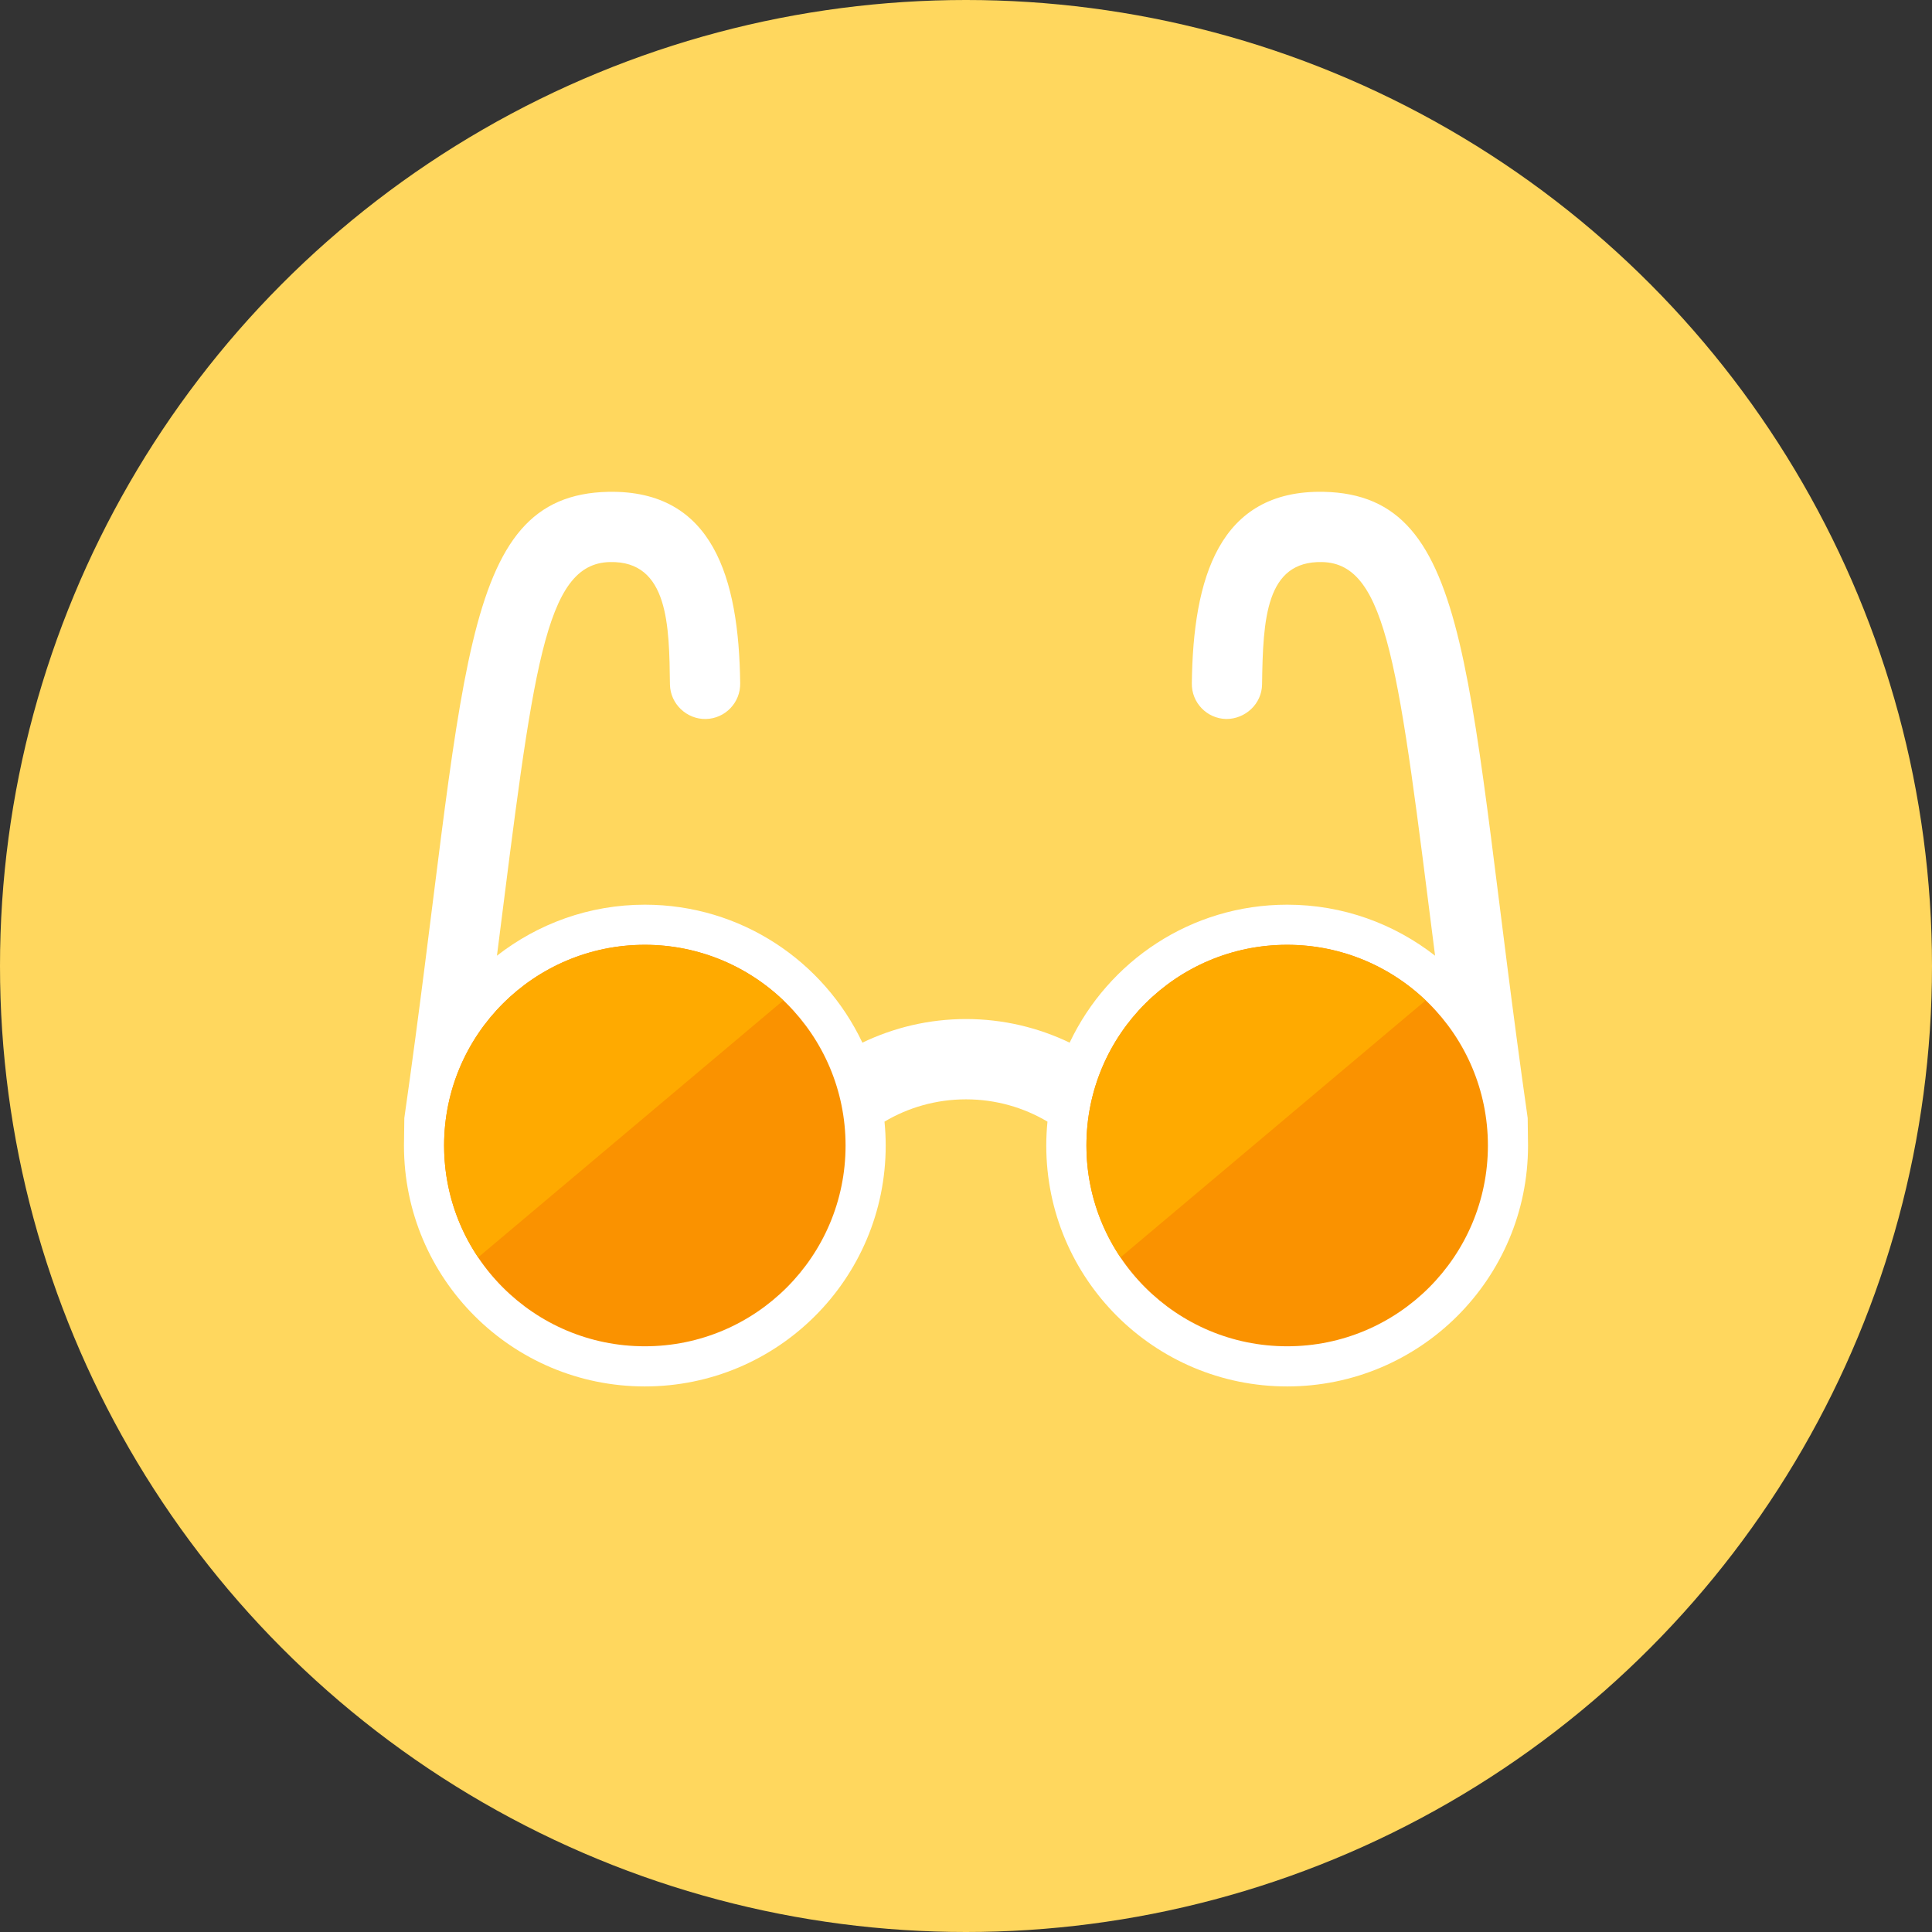<?xml version="1.0" encoding="iso-8859-1"?>
<!-- Generator: Adobe Illustrator 17.1.0, SVG Export Plug-In . SVG Version: 6.00 Build 0)  -->
<!DOCTYPE svg PUBLIC "-//W3C//DTD SVG 1.0//EN" "http://www.w3.org/TR/2001/REC-SVG-20010904/DTD/svg10.dtd">
<svg version="1.0" xmlns="http://www.w3.org/2000/svg" xmlns:xlink="http://www.w3.org/1999/xlink" x="0px" y="0px" width="110px"
	 height="110px" viewBox="0 0 110 110" style="enable-background:new 0 0 110 110;" xml:space="preserve">
<rect x="0" y="0" width="110" height="110" fill="#333333" stroke="none"/>
<g id="Artboard" style="display:none;">
	<rect x="-184.5" y="-53.5" style="display:inline;fill:#808080;stroke:#000000;stroke-miterlimit:10;" width="1361" height="341"/>
</g>
<g id="R-Multicolor" style="display:none;">
	<circle style="display:inline;fill:#FABC3D;" cx="55" cy="55" r="55"/>
	<g style="display:inline;">
		<g>
			<path style="fill:#3E3E3F;" d="M86.98,63.654c-3.549-24.836-2.946-35.479-11.629-35.652c-5.964-0.111-7.421,4.957-7.493,10.896
				c-0.022,1.104,0.855,2.018,1.959,2.04c1.082,0.002,2.018-0.855,2.04-1.959c0.049-3.746,0.217-7.044,3.414-6.977
				c3.756,0.075,4.365,6.102,6.436,22.413c-2.325-1.814-5.243-2.905-8.421-2.905c-5.475,0-10.187,3.216-12.386,7.855
				c-1.787-0.856-3.784-1.344-5.9-1.344c-2.115,0-4.113,0.488-5.9,1.344c-2.199-4.639-6.911-7.855-12.386-7.855
				c-3.178,0-6.096,1.091-8.421,2.905c2.071-16.303,2.679-22.338,6.436-22.413c3.35-0.074,3.371,3.656,3.414,6.977
				c0.022,1.104,0.958,1.979,2.04,1.959c1.104-0.022,1.982-0.935,1.959-2.04c-0.072-5.972-1.541-11-7.493-10.896
				c-8.68,0.173-8.077,10.797-11.629,35.652c0,0-0.02,1.568-0.02,1.569c0,7.574,6.14,13.714,13.714,13.714
				s13.714-6.14,13.714-13.714c0-0.46-0.025-0.915-0.069-1.363c1.359-0.806,2.945-1.269,4.64-1.269s3.281,0.463,4.64,1.269
				c-0.044,0.448-0.069,0.903-0.069,1.363c0,7.574,6.14,13.714,13.714,13.714S87,72.797,87,65.223
				C87,65.222,86.98,63.654,86.98,63.654z"/>
		</g>
		<g>
			<circle style="fill:#6FDAF1;" cx="73.286" cy="65.223" r="11.429"/>
		</g>
		<g>
			<circle style="fill:#6FDAF1;" cx="36.714" cy="65.223" r="11.429"/>
		</g>
		<g>
			<path style="fill:#9CE5F4;" d="M44.597,56.961c-2.051-1.958-4.823-3.167-7.882-3.167c-6.312,0-11.429,5.117-11.429,11.429
				c0,2.358,0.715,4.548,1.939,6.368L44.597,56.961z"/>
		</g>
		<g>
			<path style="fill:#9CE5F4;" d="M81.168,56.961c-2.051-1.958-4.823-3.167-7.882-3.167c-6.312,0-11.429,5.117-11.429,11.429
				c0,2.358,0.715,4.548,1.939,6.368L81.168,56.961z"/>
		</g>
	</g>
</g>
<g id="Multicolor" style="display:none;">
	<g style="display:inline;">
		<g>
			<path style="fill:#3E3E3F;" d="M86.98,63.654c-3.549-24.836-2.946-35.479-11.629-35.652c-5.964-0.111-7.421,4.957-7.493,10.896
				c-0.022,1.104,0.855,2.018,1.959,2.04c1.082,0.002,2.018-0.855,2.04-1.959c0.049-3.746,0.217-7.044,3.414-6.977
				c3.756,0.075,4.365,6.102,6.436,22.413c-2.325-1.814-5.243-2.905-8.421-2.905c-5.475,0-10.187,3.216-12.386,7.855
				c-1.787-0.856-3.784-1.344-5.9-1.344c-2.115,0-4.113,0.488-5.9,1.344c-2.199-4.639-6.911-7.855-12.386-7.855
				c-3.178,0-6.096,1.091-8.421,2.905c2.071-16.303,2.679-22.338,6.436-22.413c3.35-0.074,3.371,3.656,3.414,6.977
				c0.022,1.104,0.958,1.979,2.04,1.959c1.104-0.022,1.982-0.935,1.959-2.04c-0.072-5.972-1.541-11-7.493-10.896
				c-8.68,0.173-8.077,10.797-11.629,35.652c0,0-0.02,1.568-0.02,1.569c0,7.574,6.14,13.714,13.714,13.714
				s13.714-6.14,13.714-13.714c0-0.46-0.025-0.915-0.069-1.363c1.359-0.806,2.945-1.269,4.64-1.269s3.281,0.463,4.64,1.269
				c-0.044,0.448-0.069,0.903-0.069,1.363c0,7.574,6.14,13.714,13.714,13.714S87,72.797,87,65.223
				C87,65.222,86.98,63.654,86.98,63.654z"/>
		</g>
		<g>
			<circle style="fill:#6FDAF1;" cx="73.286" cy="65.223" r="11.429"/>
		</g>
		<g>
			<circle style="fill:#6FDAF1;" cx="36.714" cy="65.223" r="11.429"/>
		</g>
		<g>
			<path style="fill:#9CE5F4;" d="M44.597,56.961c-2.051-1.958-4.823-3.167-7.882-3.167c-6.312,0-11.429,5.117-11.429,11.429
				c0,2.358,0.715,4.548,1.939,6.368L44.597,56.961z"/>
		</g>
		<g>
			<path style="fill:#9CE5F4;" d="M81.168,56.961c-2.051-1.958-4.823-3.167-7.882-3.167c-6.312,0-11.429,5.117-11.429,11.429
				c0,2.358,0.715,4.548,1.939,6.368L81.168,56.961z"/>
		</g>
	</g>
</g>
<g id="Blue" style="display:none;">
	<g style="display:inline;">
		<g>
			<path style="fill:#FFFFFF;" d="M86.98,63.654c-3.549-24.836-2.946-35.479-11.629-35.652c-5.964-0.111-7.421,4.956-7.493,10.895
				c-0.023,1.104,0.855,2.018,1.959,2.04c1.082,0.002,2.018-0.855,2.04-1.959c0.049-3.746,0.217-7.044,3.414-6.977
				c3.756,0.076,4.365,6.103,6.436,22.413c-2.326-1.814-5.243-2.905-8.421-2.905c-5.475,0-10.187,3.216-12.386,7.855
				c-1.787-0.856-3.784-1.344-5.9-1.344s-4.113,0.488-5.9,1.344c-2.199-4.639-6.911-7.855-12.386-7.855
				c-3.178,0-6.096,1.091-8.421,2.905c2.071-16.303,2.68-22.337,6.436-22.413c3.35-0.074,3.371,3.656,3.414,6.977
				c0.022,1.104,0.958,1.979,2.04,1.959c1.104-0.022,1.981-0.935,1.959-2.04c-0.072-5.972-1.541-11-7.493-10.895
				c-8.68,0.173-8.077,10.797-11.629,35.652L23,65.223c0,7.575,6.14,13.715,13.714,13.715c7.574,0,13.714-6.14,13.714-13.715
				c0-0.46-0.024-0.914-0.069-1.362c1.359-0.806,2.944-1.269,4.64-1.269s3.281,0.463,4.64,1.269
				c-0.044,0.448-0.069,0.902-0.069,1.362c0,7.575,6.14,13.715,13.714,13.715c7.574,0,13.714-6.14,13.714-13.715L86.98,63.654z"/>
		</g>
		<g>
			<circle style="fill:#009FC7;" cx="73.286" cy="65.223" r="11.429"/>
		</g>
		<g>
			<circle style="fill:#009FC7;" cx="36.715" cy="65.223" r="11.429"/>
		</g>
		<g>
			<path style="fill:#00B7E5;" d="M44.597,56.961c-2.051-1.958-4.823-3.167-7.882-3.167c-6.312,0-11.429,5.117-11.429,11.428
				c0,2.358,0.715,4.548,1.938,6.368L44.597,56.961z"/>
		</g>
		<g>
			<path style="fill:#00B7E5;" d="M81.168,56.961c-2.05-1.958-4.823-3.167-7.882-3.167c-6.312,0-11.429,5.117-11.429,11.428
				c0,2.358,0.715,4.548,1.939,6.368L81.168,56.961z"/>
		</g>
	</g>
</g>
<g id="R-Blue" style="display:none;">
	<circle style="display:inline;fill:#81D2EB;" cx="55" cy="55" r="55"/>
	<g style="display:inline;">
		<g>
			<path style="fill:#FFFFFF;" d="M86.98,63.654c-3.549-24.836-2.946-35.479-11.629-35.652c-5.964-0.111-7.421,4.956-7.493,10.895
				c-0.023,1.104,0.855,2.018,1.96,2.04c1.082,0.002,2.018-0.855,2.039-1.959c0.049-3.746,0.217-7.044,3.414-6.977
				c3.756,0.076,4.365,6.103,6.437,22.413c-2.326-1.814-5.243-2.905-8.421-2.905c-5.475,0-10.187,3.216-12.386,7.855
				c-1.787-0.856-3.784-1.344-5.9-1.344s-4.113,0.488-5.9,1.344c-2.199-4.639-6.911-7.855-12.386-7.855
				c-3.178,0-6.096,1.091-8.421,2.905c2.071-16.303,2.68-22.337,6.437-22.413c3.35-0.074,3.371,3.656,3.414,6.977
				c0.022,1.104,0.958,1.979,2.04,1.959c1.104-0.022,1.981-0.935,1.959-2.04c-0.072-5.972-1.541-11-7.493-10.895
				c-8.68,0.173-8.077,10.797-11.629,35.652L23,65.223c0,7.575,6.14,13.715,13.714,13.715c7.574,0,13.714-6.14,13.714-13.715
				c0-0.46-0.024-0.914-0.069-1.362c1.359-0.806,2.944-1.269,4.64-1.269s3.281,0.463,4.64,1.269
				c-0.044,0.448-0.069,0.902-0.069,1.362c0,7.575,6.14,13.715,13.714,13.715C80.86,78.938,87,72.797,87,65.223L86.98,63.654z"/>
		</g>
		<g>
			<circle style="fill:#009FC7;" cx="73.286" cy="65.223" r="11.429"/>
		</g>
		<g>
			<circle style="fill:#009FC7;" cx="36.714" cy="65.223" r="11.429"/>
		</g>
		<g>
			<path style="fill:#00B7E5;" d="M44.597,56.961c-2.051-1.958-4.823-3.167-7.882-3.167c-6.312,0-11.429,5.117-11.429,11.428
				c0,2.358,0.715,4.548,1.938,6.368L44.597,56.961z"/>
		</g>
		<g>
			<path style="fill:#00B7E5;" d="M81.168,56.961c-2.05-1.958-4.823-3.167-7.882-3.167c-6.312,0-11.429,5.117-11.429,11.428
				c0,2.358,0.715,4.548,1.939,6.368L81.168,56.961z"/>
		</g>
	</g>
</g>
<g id="Green" style="display:none;">
	<g style="display:inline;">
		<g>
			<path style="fill:#FFFFFF;" d="M86.98,63.654c-3.549-24.836-2.946-35.479-11.629-35.652c-5.964-0.111-7.421,4.957-7.493,10.896
				c-0.023,1.104,0.855,2.018,1.959,2.04c1.082,0.002,2.018-0.855,2.04-1.959c0.049-3.746,0.217-7.044,3.414-6.977
				c3.756,0.076,4.365,6.103,6.436,22.413c-2.326-1.815-5.243-2.905-8.421-2.905c-5.475,0-10.187,3.216-12.386,7.855
				c-1.787-0.856-3.784-1.344-5.9-1.344s-4.113,0.488-5.9,1.344c-2.199-4.639-6.911-7.855-12.386-7.855
				c-3.178,0-6.096,1.091-8.421,2.905c2.071-16.303,2.68-22.337,6.436-22.413c3.35-0.074,3.371,3.656,3.414,6.977
				c0.022,1.104,0.958,1.979,2.04,1.959c1.104-0.022,1.981-0.935,1.959-2.04c-0.072-5.972-1.541-11-7.493-10.896
				c-8.68,0.173-8.077,10.797-11.629,35.652L23,65.223c0,7.575,6.14,13.715,13.714,13.715c7.574,0,13.714-6.14,13.714-13.715
				c0-0.46-0.024-0.914-0.069-1.362c1.359-0.806,2.944-1.269,4.64-1.269s3.281,0.463,4.64,1.269
				c-0.044,0.448-0.069,0.902-0.069,1.362c0,7.575,6.14,13.715,13.714,13.715C80.86,78.938,87,72.797,87,65.223L86.98,63.654z"/>
		</g>
		<g>
			<circle style="fill:#00B8A5;" cx="73.286" cy="65.223" r="11.429"/>
		</g>
		<g>
			<circle style="fill:#00B8A5;" cx="36.714" cy="65.223" r="11.429"/>
		</g>
		<g>
			<path style="fill:#00D6C1;" d="M44.597,56.961c-2.051-1.958-4.823-3.167-7.882-3.167c-6.312,0-11.429,5.117-11.429,11.428
				c0,2.358,0.715,4.548,1.938,6.368L44.597,56.961z"/>
		</g>
		<g>
			<path style="fill:#00D6C1;" d="M81.167,56.961c-2.05-1.958-4.823-3.167-7.882-3.167c-6.312,0-11.429,5.117-11.429,11.428
				c0,2.358,0.715,4.548,1.939,6.368L81.167,56.961z"/>
		</g>
	</g>
</g>
<g id="R-Green" style="display:none;">
	<circle style="display:inline;fill:#77E0C4;" cx="55" cy="55" r="55"/>
	<g style="display:inline;">
		<g>
			<path style="fill:#FFFFFF;" d="M86.98,63.654c-3.549-24.836-2.946-35.479-11.629-35.652c-5.964-0.111-7.421,4.957-7.493,10.896
				c-0.023,1.104,0.855,2.018,1.959,2.04c1.082,0.002,2.018-0.855,2.04-1.959c0.049-3.746,0.217-7.044,3.414-6.977
				c3.756,0.076,4.365,6.103,6.436,22.413c-2.326-1.815-5.243-2.905-8.421-2.905c-5.475,0-10.187,3.216-12.386,7.855
				c-1.787-0.856-3.784-1.344-5.9-1.344s-4.113,0.488-5.9,1.344c-2.199-4.639-6.911-7.855-12.386-7.855
				c-3.178,0-6.096,1.091-8.421,2.905c2.071-16.303,2.68-22.337,6.436-22.413c3.35-0.074,3.371,3.656,3.414,6.977
				c0.022,1.104,0.958,1.979,2.04,1.959c1.104-0.022,1.981-0.935,1.959-2.04c-0.072-5.972-1.541-11-7.493-10.896
				c-8.68,0.173-8.077,10.797-11.629,35.652L23,65.223c0,7.575,6.14,13.715,13.714,13.715c7.574,0,13.714-6.14,13.714-13.715
				c0-0.46-0.024-0.914-0.069-1.362c1.359-0.806,2.944-1.269,4.64-1.269s3.281,0.463,4.64,1.269
				c-0.044,0.448-0.069,0.902-0.069,1.362c0,7.575,6.14,13.715,13.714,13.715C80.86,78.938,87,72.797,87,65.223L86.98,63.654z"/>
		</g>
		<g>
			<circle style="fill:#00B8A5;" cx="73.286" cy="65.223" r="11.429"/>
		</g>
		<g>
			<circle style="fill:#00B8A5;" cx="36.714" cy="65.223" r="11.429"/>
		</g>
		<g>
			<path style="fill:#00D6C1;" d="M44.597,56.961c-2.051-1.958-4.823-3.167-7.882-3.167c-6.312,0-11.429,5.117-11.429,11.428
				c0,2.358,0.715,4.548,1.938,6.368L44.597,56.961z"/>
		</g>
		<g>
			<path style="fill:#00D6C1;" d="M81.167,56.961c-2.05-1.958-4.823-3.167-7.882-3.167c-6.312,0-11.429,5.117-11.429,11.428
				c0,2.358,0.715,4.548,1.939,6.368L81.167,56.961z"/>
		</g>
	</g>
</g>
<g id="Red" style="display:none;">
	<g style="display:inline;">
		<g>
			<path style="fill:#FFFFFF;" d="M86.98,63.654c-3.549-24.836-2.946-35.479-11.629-35.652c-5.964-0.111-7.421,4.957-7.493,10.896
				c-0.023,1.104,0.855,2.017,1.96,2.04c1.082,0.002,2.018-0.855,2.039-1.96c0.049-3.746,0.217-7.044,3.414-6.976
				c3.756,0.076,4.365,6.103,6.437,22.413c-2.326-1.815-5.243-2.905-8.421-2.905c-5.475,0-10.187,3.216-12.386,7.855
				c-1.787-0.857-3.784-1.344-5.9-1.344s-4.113,0.488-5.9,1.344c-2.199-4.639-6.911-7.855-12.386-7.855
				c-3.178,0-6.096,1.091-8.421,2.905c2.071-16.303,2.68-22.337,6.437-22.413c3.35-0.074,3.371,3.656,3.414,6.976
				c0.022,1.104,0.958,1.979,2.04,1.96c1.104-0.022,1.981-0.935,1.959-2.04c-0.072-5.972-1.541-11-7.493-10.896
				c-8.68,0.173-8.077,10.797-11.629,35.652L23,65.223c0,7.575,6.14,13.715,13.714,13.715c7.574,0,13.714-6.14,13.714-13.715
				c0-0.46-0.024-0.914-0.069-1.362c1.359-0.806,2.944-1.269,4.64-1.269s3.281,0.463,4.64,1.269
				c-0.044,0.448-0.069,0.902-0.069,1.362c0,7.575,6.14,13.715,13.714,13.715C80.86,78.938,87,72.797,87,65.223L86.98,63.654z"/>
		</g>
		<g>
			<circle style="fill:#E54B44;" cx="73.286" cy="65.223" r="11.429"/>
		</g>
		<g>
			<circle style="fill:#E54B44;" cx="36.714" cy="65.223" r="11.429"/>
		</g>
		<g>
			<path style="fill:#FF6C5E;" d="M44.597,56.961c-2.051-1.958-4.823-3.167-7.882-3.167c-6.312,0-11.429,5.117-11.429,11.428
				c0,2.358,0.715,4.548,1.938,6.368L44.597,56.961z"/>
		</g>
		<g>
			<path style="fill:#FF6C5E;" d="M81.168,56.961c-2.05-1.958-4.823-3.167-7.882-3.167c-6.312,0-11.429,5.117-11.429,11.428
				c0,2.358,0.715,4.548,1.939,6.368L81.168,56.961z"/>
		</g>
	</g>
</g>
<g id="R-Red" style="display:none;">
	<circle style="display:inline;fill:#FABBAF;" cx="55" cy="55" r="55"/>
	<g style="display:inline;">
		<g>
			<path style="fill:#FFFFFF;" d="M86.98,63.654c-3.549-24.836-2.946-35.479-11.629-35.652c-5.964-0.111-7.421,4.957-7.493,10.896
				c-0.023,1.104,0.855,2.017,1.96,2.039c1.082,0.002,2.018-0.855,2.039-1.959c0.049-3.746,0.217-7.044,3.414-6.977
				c3.756,0.076,4.365,6.103,6.437,22.413c-2.326-1.815-5.243-2.905-8.421-2.905c-5.475,0-10.187,3.216-12.386,7.855
				c-1.787-0.857-3.784-1.344-5.9-1.344s-4.113,0.488-5.9,1.344c-2.199-4.639-6.911-7.855-12.386-7.855
				c-3.178,0-6.096,1.091-8.421,2.905c2.071-16.303,2.68-22.337,6.437-22.413c3.35-0.074,3.371,3.656,3.414,6.977
				c0.022,1.104,0.958,1.979,2.04,1.959c1.104-0.022,1.981-0.935,1.959-2.039c-0.072-5.972-1.541-11-7.493-10.896
				c-8.68,0.173-8.077,10.797-11.629,35.652L23,65.223c0,7.575,6.14,13.715,13.714,13.715c7.574,0,13.714-6.14,13.714-13.715
				c0-0.46-0.024-0.914-0.069-1.362c1.359-0.806,2.944-1.269,4.64-1.269s3.281,0.463,4.64,1.269
				c-0.044,0.448-0.069,0.902-0.069,1.362c0,7.575,6.14,13.715,13.714,13.715C80.86,78.938,87,72.797,87,65.223L86.98,63.654z"/>
		</g>
		<g>
			<circle style="fill:#E54B44;" cx="73.286" cy="65.223" r="11.429"/>
		</g>
		<g>
			<circle style="fill:#E54B44;" cx="36.714" cy="65.223" r="11.429"/>
		</g>
		<g>
			<path style="fill:#FF6C5E;" d="M44.597,56.961c-2.051-1.958-4.823-3.167-7.882-3.167c-6.312,0-11.429,5.117-11.429,11.428
				c0,2.358,0.715,4.548,1.938,6.368L44.597,56.961z"/>
		</g>
		<g>
			<path style="fill:#FF6C5E;" d="M81.168,56.961c-2.05-1.958-4.823-3.167-7.882-3.167c-6.312,0-11.429,5.117-11.429,11.428
				c0,2.358,0.715,4.548,1.939,6.368L81.168,56.961z"/>
		</g>
	</g>
</g>
<g id="Yellow" style="display:none;">
	<g style="display:inline;">
		<g>
			<path style="fill:#FFFFFF;" d="M86.98,63.654c-3.549-24.836-2.946-35.479-11.629-35.652c-5.964-0.111-7.421,4.956-7.493,10.895
				c-0.023,1.104,0.855,2.018,1.959,2.04c1.082,0.002,2.018-0.855,2.04-1.959c0.049-3.746,0.217-7.044,3.414-6.977
				c3.756,0.076,4.365,6.103,6.436,22.413c-2.326-1.814-5.243-2.905-8.421-2.905c-5.475,0-10.187,3.216-12.386,7.855
				c-1.787-0.856-3.784-1.344-5.9-1.344s-4.113,0.488-5.9,1.344c-2.199-4.639-6.911-7.855-12.386-7.855
				c-3.178,0-6.096,1.091-8.421,2.905c2.071-16.303,2.68-22.337,6.436-22.413c3.35-0.074,3.371,3.656,3.414,6.977
				c0.022,1.104,0.958,1.979,2.04,1.959c1.104-0.022,1.981-0.935,1.959-2.04c-0.072-5.972-1.541-11-7.493-10.895
				c-8.68,0.173-8.077,10.797-11.629,35.652L23,65.223c0,7.575,6.14,13.715,13.714,13.715c7.574,0,13.714-6.14,13.714-13.715
				c0-0.46-0.024-0.914-0.069-1.362c1.359-0.806,2.944-1.269,4.64-1.269s3.281,0.463,4.64,1.269
				c-0.044,0.448-0.069,0.902-0.069,1.362c0,7.575,6.14,13.715,13.714,13.715c7.574,0,13.714-6.14,13.714-13.715L86.98,63.654z"/>
		</g>
		<g>
			<circle style="fill:#FA9200;" cx="73.286" cy="65.223" r="11.429"/>
		</g>
		<g>
			<circle style="fill:#FA9200;" cx="36.715" cy="65.223" r="11.429"/>
		</g>
		<g>
			<path style="fill:#FFAA00;" d="M44.597,56.961c-2.051-1.958-4.823-3.167-7.882-3.167c-6.312,0-11.429,5.117-11.429,11.428
				c0,2.358,0.715,4.548,1.938,6.368L44.597,56.961z"/>
		</g>
		<g>
			<path style="fill:#FFAA00;" d="M81.168,56.961c-2.05-1.958-4.823-3.167-7.882-3.167c-6.312,0-11.429,5.117-11.429,11.428
				c0,2.358,0.715,4.548,1.939,6.368L81.168,56.961z"/>
		</g>
	</g>
</g>
<g id="R-Yellow">
	<circle style="fill:#FFD75E;" cx="55" cy="55" r="55"/>
	<g>
		<g>
			<path style="fill:#FFFFFF;" d="M86.98,63.654c-3.549-24.836-2.946-35.479-11.629-35.652c-5.964-0.111-7.421,4.957-7.493,10.896
				c-0.023,1.104,0.855,2.017,1.96,2.039c1.082,0.002,2.018-0.855,2.039-1.959c0.049-3.746,0.217-7.044,3.414-6.977
				c3.756,0.076,4.365,6.103,6.437,22.413c-2.326-1.815-5.243-2.905-8.421-2.905c-5.475,0-10.186,3.216-12.386,7.855
				c-1.787-0.857-3.784-1.344-5.9-1.344s-4.113,0.488-5.9,1.344c-2.199-4.639-6.911-7.855-12.386-7.855
				c-3.178,0-6.096,1.091-8.421,2.905c2.071-16.303,2.68-22.337,6.436-22.413c3.35-0.074,3.371,3.656,3.414,6.977
				c0.022,1.104,0.958,1.979,2.04,1.959c1.104-0.022,1.981-0.935,1.959-2.039c-0.072-5.972-1.541-11-7.493-10.896
				c-8.68,0.173-8.077,10.797-11.629,35.652L23,65.223c0,7.575,6.14,13.715,13.714,13.715c7.574,0,13.714-6.14,13.714-13.715
				c0-0.46-0.024-0.914-0.069-1.362c1.359-0.806,2.944-1.269,4.64-1.269s3.281,0.463,4.64,1.269
				c-0.044,0.448-0.069,0.902-0.069,1.362c0,7.575,6.14,13.715,13.714,13.715C80.86,78.938,87,72.797,87,65.223L86.98,63.654z"/>
		</g>
		<g>
			<circle style="fill:#FA9200;" cx="73.286" cy="65.223" r="11.429"/>
		</g>
		<g>
			<circle style="fill:#FA9200;" cx="36.714" cy="65.223" r="11.429"/>
		</g>
		<g>
			<path style="fill:#FFAA00;" d="M44.597,56.961c-2.051-1.958-4.823-3.167-7.882-3.167c-6.312,0-11.429,5.117-11.429,11.428
				c0,2.358,0.715,4.548,1.938,6.368L44.597,56.961z"/>
		</g>
		<g>
			<path style="fill:#FFAA00;" d="M81.168,56.961c-2.05-1.958-4.823-3.167-7.882-3.167c-6.312,0-11.429,5.117-11.429,11.428
				c0,2.358,0.715,4.548,1.939,6.368L81.168,56.961z"/>
		</g>
	</g>
</g>
</svg>
